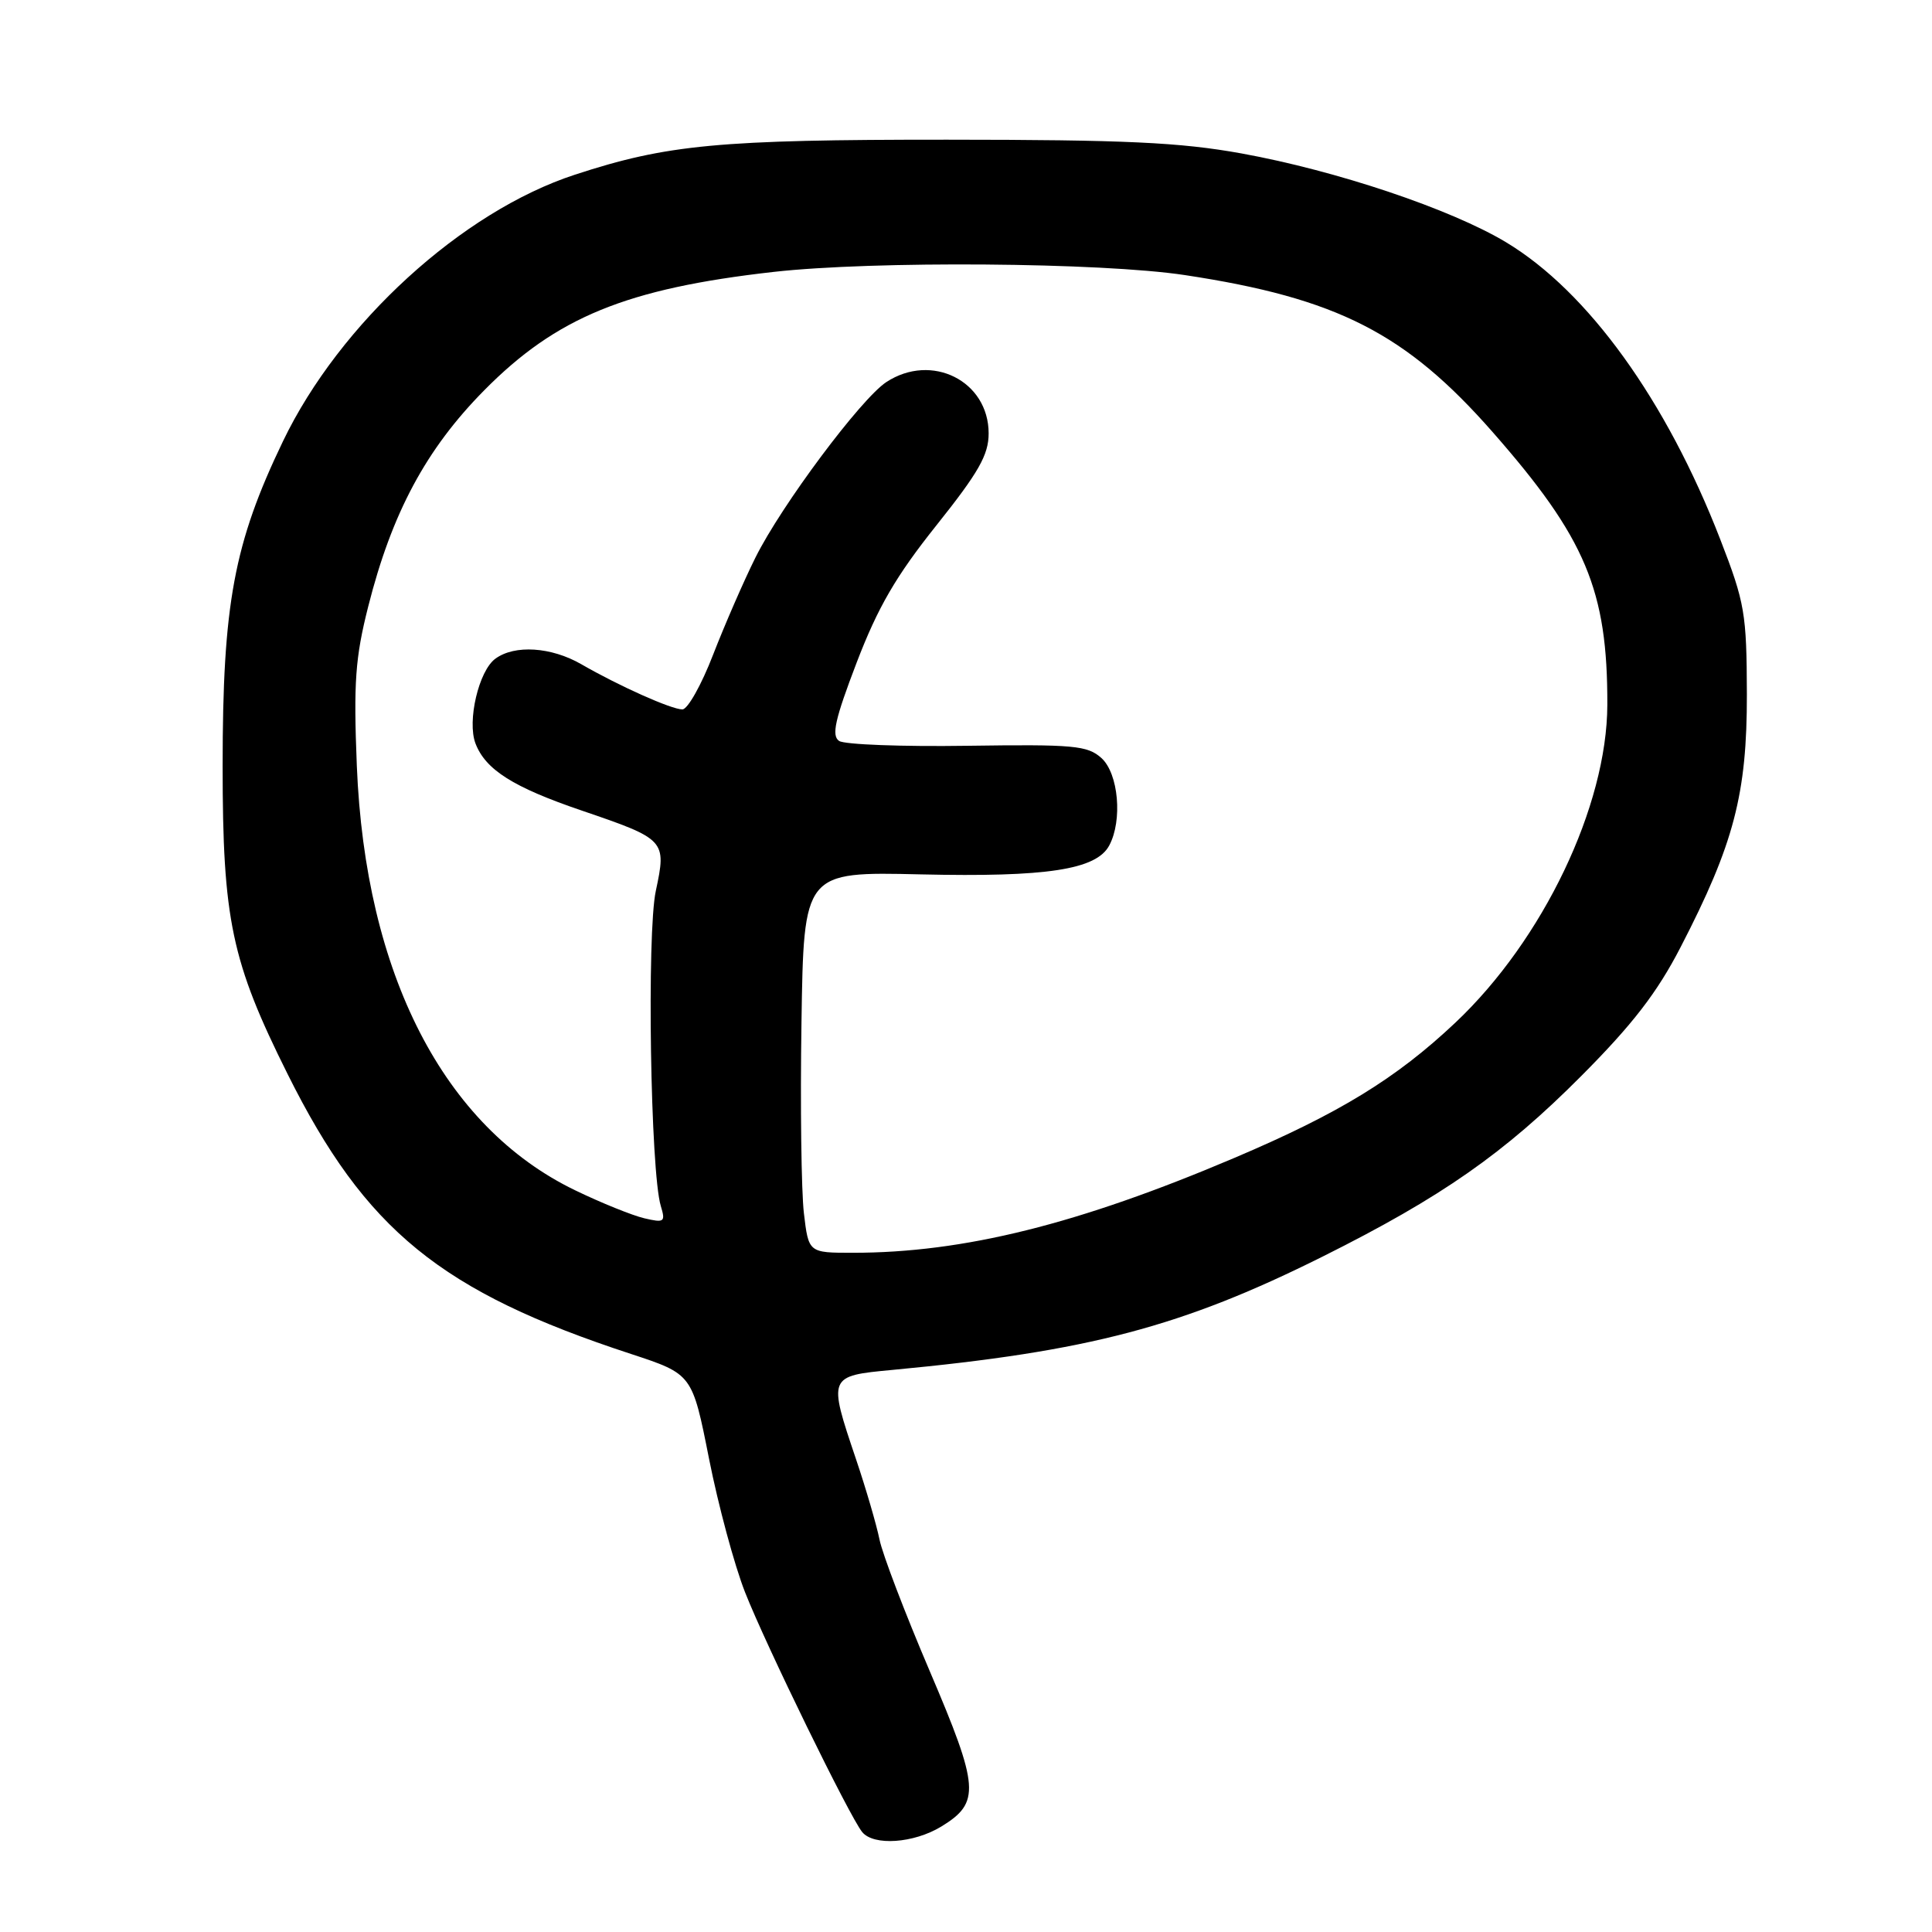<?xml version="1.0" encoding="UTF-8" standalone="no"?>
<!DOCTYPE svg PUBLIC "-//W3C//DTD SVG 1.1//EN" "http://www.w3.org/Graphics/SVG/1.1/DTD/svg11.dtd" >
<svg xmlns="http://www.w3.org/2000/svg" xmlns:xlink="http://www.w3.org/1999/xlink" version="1.1" viewBox="0 0 256 256">
 <g >
 <path fill="currentColor"
d=" M 124.72 242.03 C 129.93 238.85 129.78 236.85 123.19 221.42 C 119.92 213.76 116.93 205.93 116.54 204.00 C 116.15 202.07 114.75 197.27 113.42 193.33 C 109.71 182.34 109.72 182.32 118.25 181.52 C 144.27 179.07 156.64 175.80 175.32 166.47 C 191.03 158.62 199.34 152.81 209.53 142.57 C 216.33 135.74 219.58 131.53 222.69 125.50 C 229.76 111.83 231.49 105.19 231.47 92.00 C 231.44 81.27 231.21 79.89 227.94 71.46 C 220.80 53.03 210.41 38.63 199.56 32.10 C 192.24 27.70 177.12 22.62 164.50 20.33 C 156.35 18.86 149.13 18.52 125.50 18.51 C 95.27 18.50 88.41 19.14 76.17 23.15 C 61.22 28.03 45.00 42.85 37.50 58.46 C 30.99 72.00 29.50 80.02 29.50 101.50 C 29.50 121.87 30.67 127.41 38.11 142.32 C 48.42 163.01 58.40 171.15 83.62 179.41 C 91.73 182.08 91.73 182.08 93.95 193.29 C 95.17 199.45 97.32 207.43 98.73 211.00 C 101.47 217.97 112.56 240.68 114.24 242.75 C 115.75 244.62 121.07 244.25 124.72 242.03 Z  M 106.52 160.75 C 106.18 157.86 106.03 146.50 106.20 135.50 C 106.50 115.50 106.50 115.50 122.00 115.86 C 138.69 116.24 145.27 115.24 146.98 112.03 C 148.76 108.71 148.21 102.50 145.95 100.45 C 144.10 98.78 142.28 98.62 128.20 98.82 C 119.56 98.95 111.91 98.66 111.19 98.18 C 110.15 97.49 110.63 95.33 113.51 87.80 C 116.33 80.44 118.72 76.33 124.08 69.61 C 129.68 62.59 131.00 60.27 131.00 57.43 C 131.00 50.48 123.45 46.69 117.44 50.63 C 114.08 52.84 103.55 66.94 100.10 73.88 C 98.56 76.97 96.04 82.76 94.49 86.75 C 92.95 90.74 91.12 94.00 90.42 94.00 C 88.96 94.00 82.03 90.90 77.02 88.01 C 73.04 85.72 68.20 85.40 65.64 87.28 C 63.44 88.88 61.88 95.54 63.00 98.50 C 64.33 101.99 67.99 104.31 77.10 107.41 C 88.21 111.20 88.33 111.34 86.90 118.04 C 85.69 123.66 86.19 155.31 87.56 159.80 C 88.20 161.92 88.03 162.05 85.38 161.43 C 83.80 161.06 79.66 159.39 76.19 157.71 C 58.80 149.31 48.40 129.08 47.28 101.46 C 46.84 90.45 47.07 87.16 48.79 80.37 C 51.92 67.97 56.46 59.51 64.14 51.74 C 73.72 42.03 83.02 38.23 102.50 36.03 C 115.77 34.54 145.89 34.77 157.00 36.45 C 177.19 39.51 186.28 44.15 197.79 57.26 C 210.12 71.30 213.02 78.22 212.98 93.39 C 212.94 106.81 204.46 124.55 192.85 135.50 C 185.01 142.90 177.45 147.53 163.58 153.42 C 142.88 162.22 127.68 166.00 113.00 166.00 C 107.14 166.00 107.14 166.00 106.52 160.75 Z "/>
</g>
</svg>